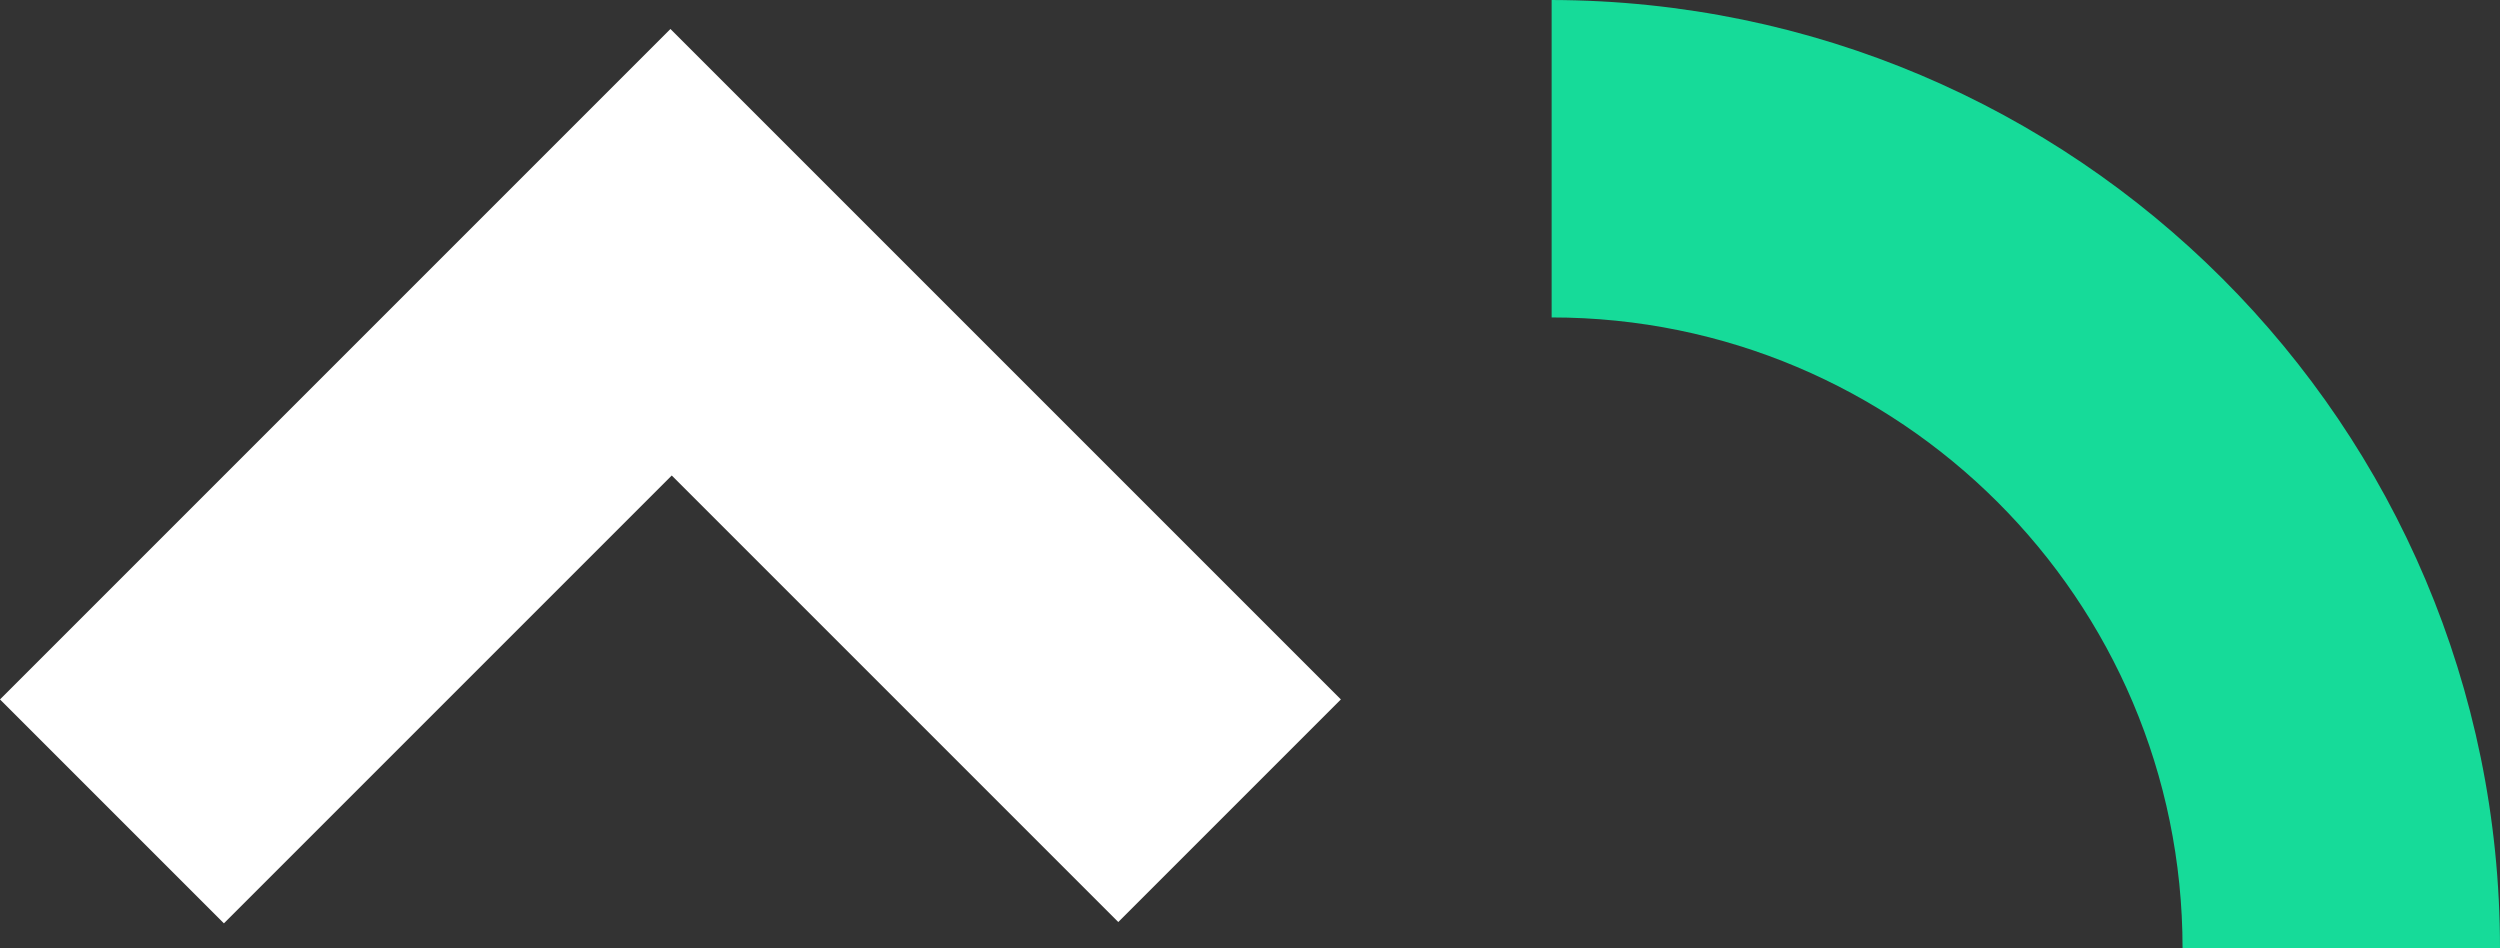 <?xml version="1.0" encoding="utf-8"?>
<!-- Generator: Adobe Illustrator 22.0.1, SVG Export Plug-In . SVG Version: 6.00 Build 0)  -->
<svg version="1.1" id="Layer_1" xmlns="http://www.w3.org/2000/svg" xmlns:xlink="http://www.w3.org/1999/xlink" x="0px" y="0px"
	 viewBox="0 0 189.8 72" style="enable-background:new 0 0 189.8 72;" xml:space="preserve">
<rect x="0" y="0" width="189.8" height="72" fill="#333333" stroke="none"/>
<style type="text/css">
	.st0{fill:#FFFFFF;}
	.st1{fill:#16DB99;}
</style>
<g transform="translate(-3664 1931)">
	<path class="st0" d="M3681-1860.9l-17-17l50.9-50.9l50.9,50.9l-16.9,16.9l-33.9-33.9L3681-1860.9z"/>
	<g transform="translate(624 440) rotate(90)">
		<path class="st1" d="M-2299-3229.8v24.1c-26.5,0-47.9,21.5-47.9,47.9h-24.1C-2370.9-3197.6-2338.7-3229.8-2299-3229.8z"/>
	</g>
</g>
</svg>

